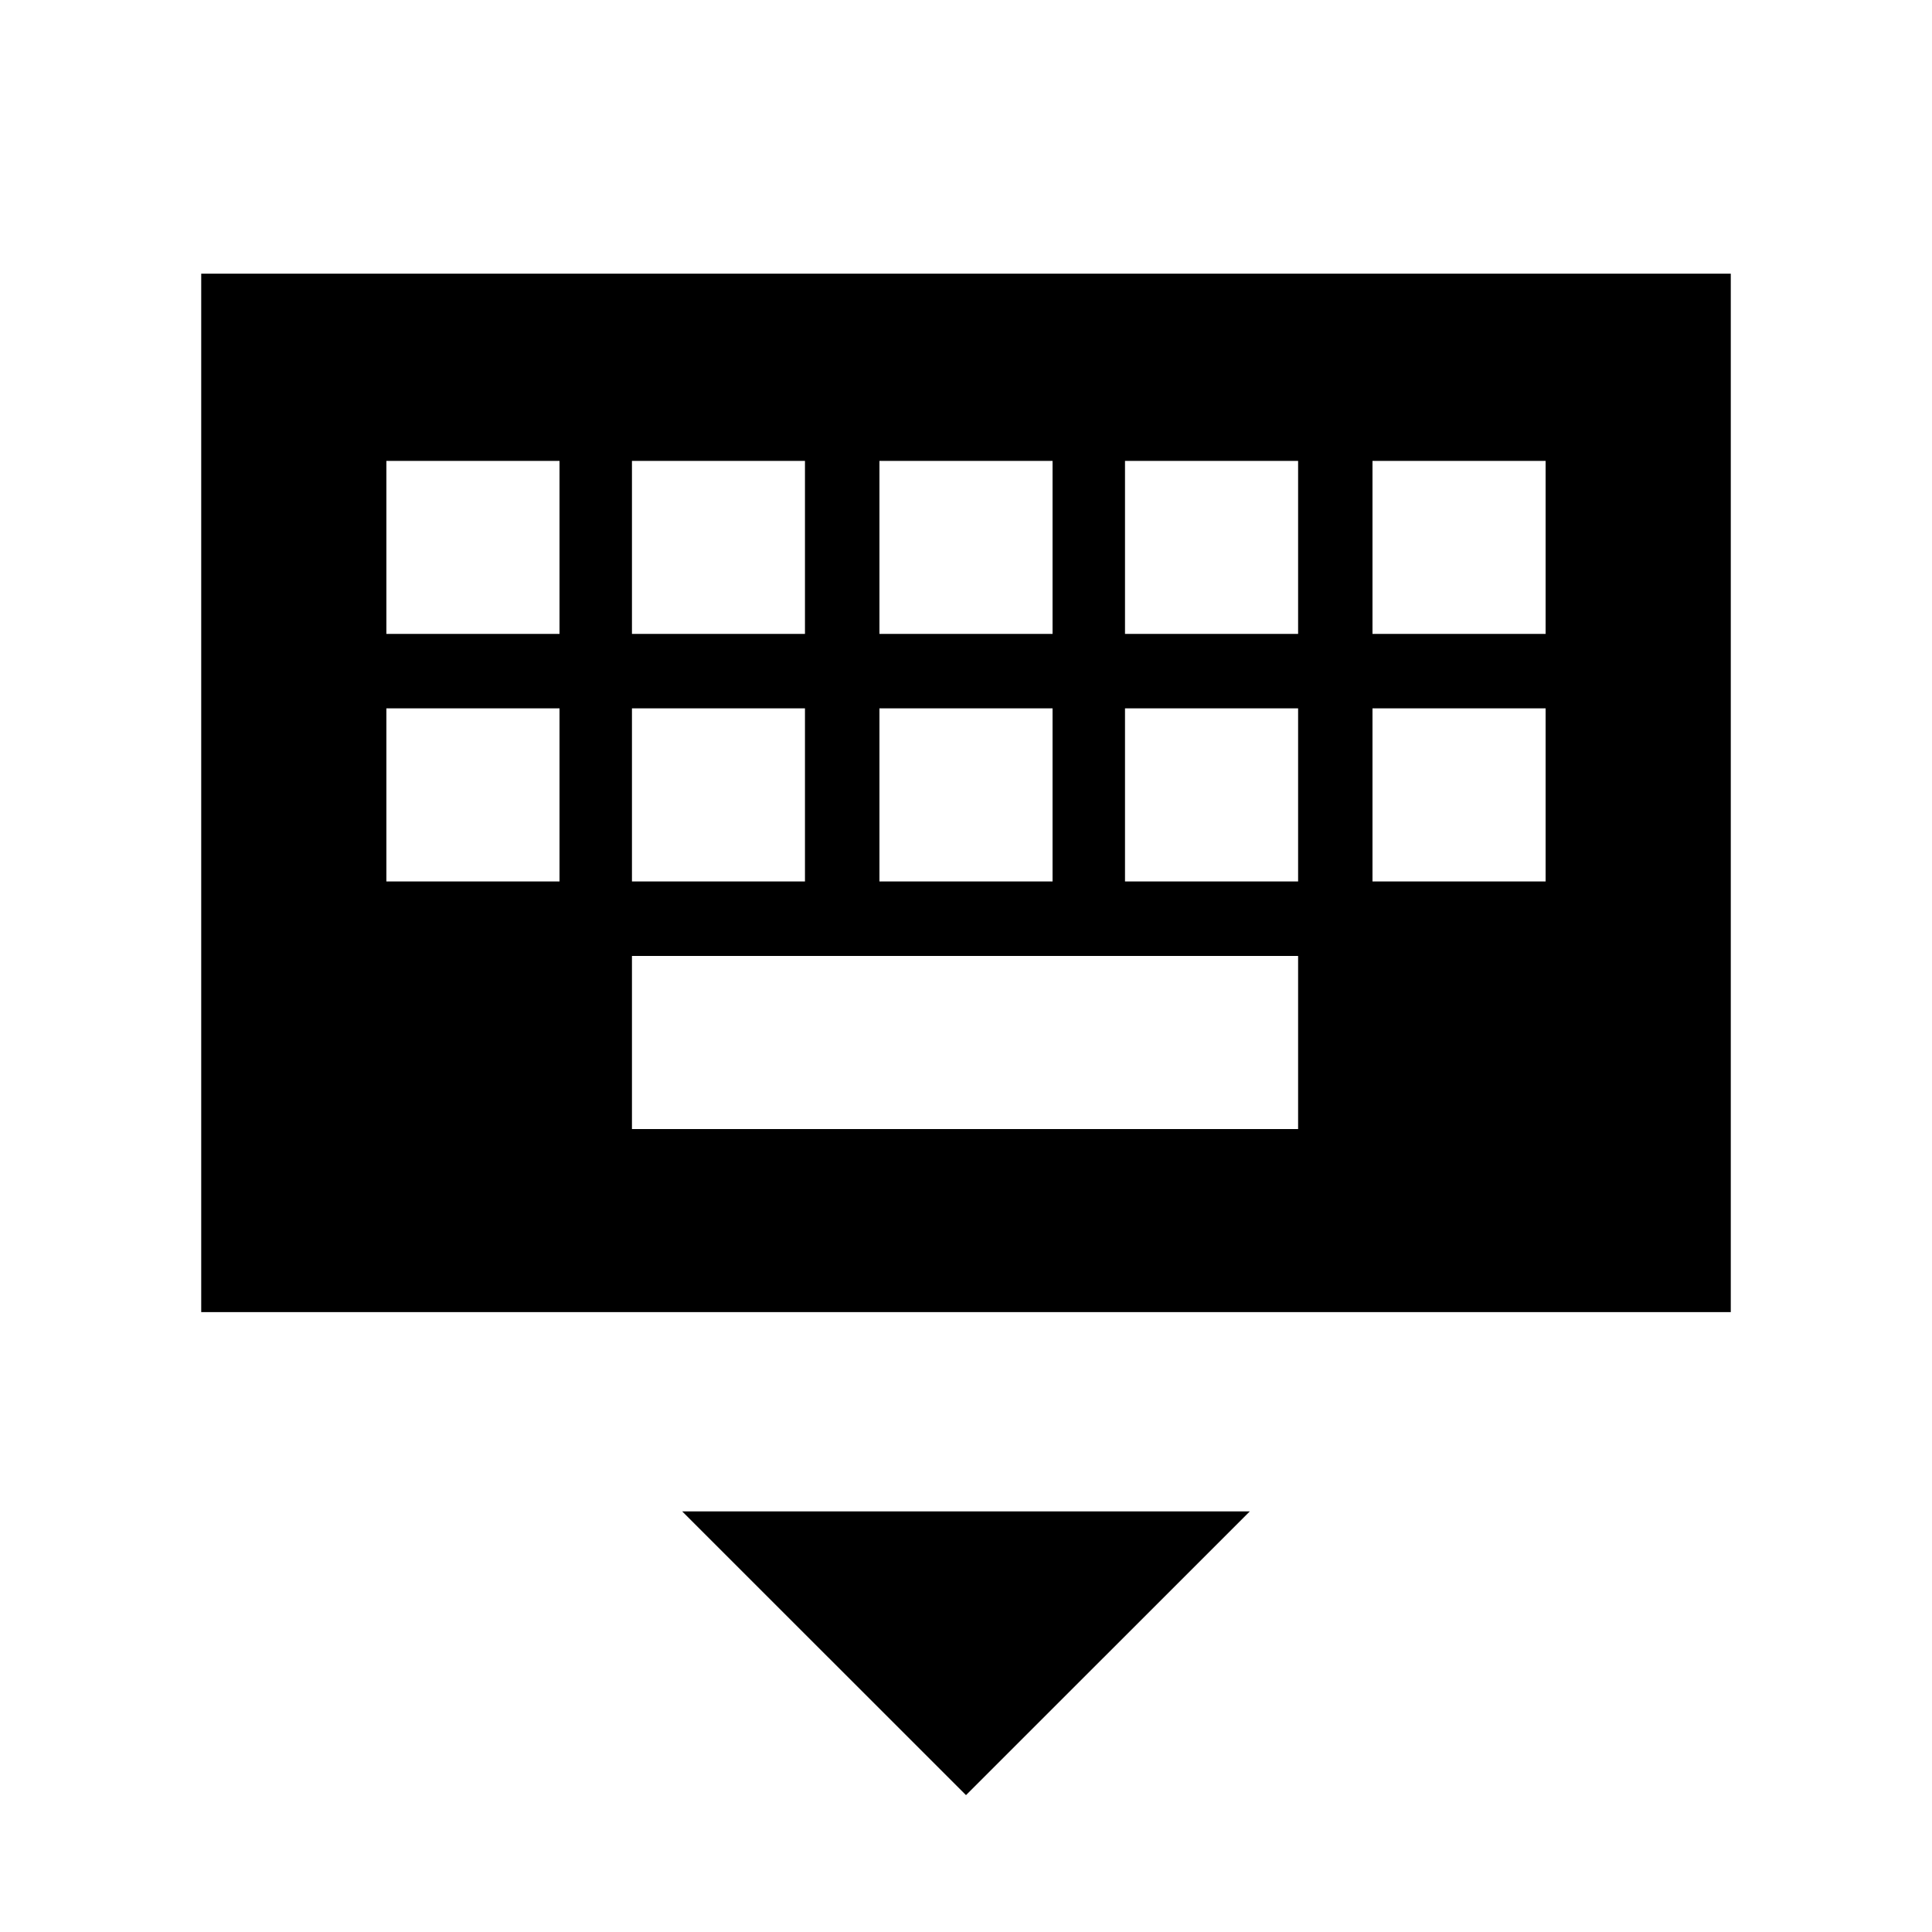 <svg xmlns="http://www.w3.org/2000/svg" height="20" width="20"><path d="M2.083 13.583V2.833H17.917V13.583ZM9.104 6.562H10.896V4.771H9.104ZM9.104 9.125H10.896V7.333H9.104ZM6.542 6.562H8.333V4.771H6.542ZM6.542 9.125H8.333V7.333H6.542ZM4 9.125H5.792V7.333H4ZM4 6.562H5.792V4.771H4ZM6.542 11.688H13.438V9.896H6.542ZM11.646 9.125H13.438V7.333H11.646ZM11.646 6.562H13.438V4.771H11.646ZM14.208 9.125H16V7.333H14.208ZM14.208 6.562H16V4.771H14.208ZM10 18.583 7.062 15.646H12.938Z"/></svg>
